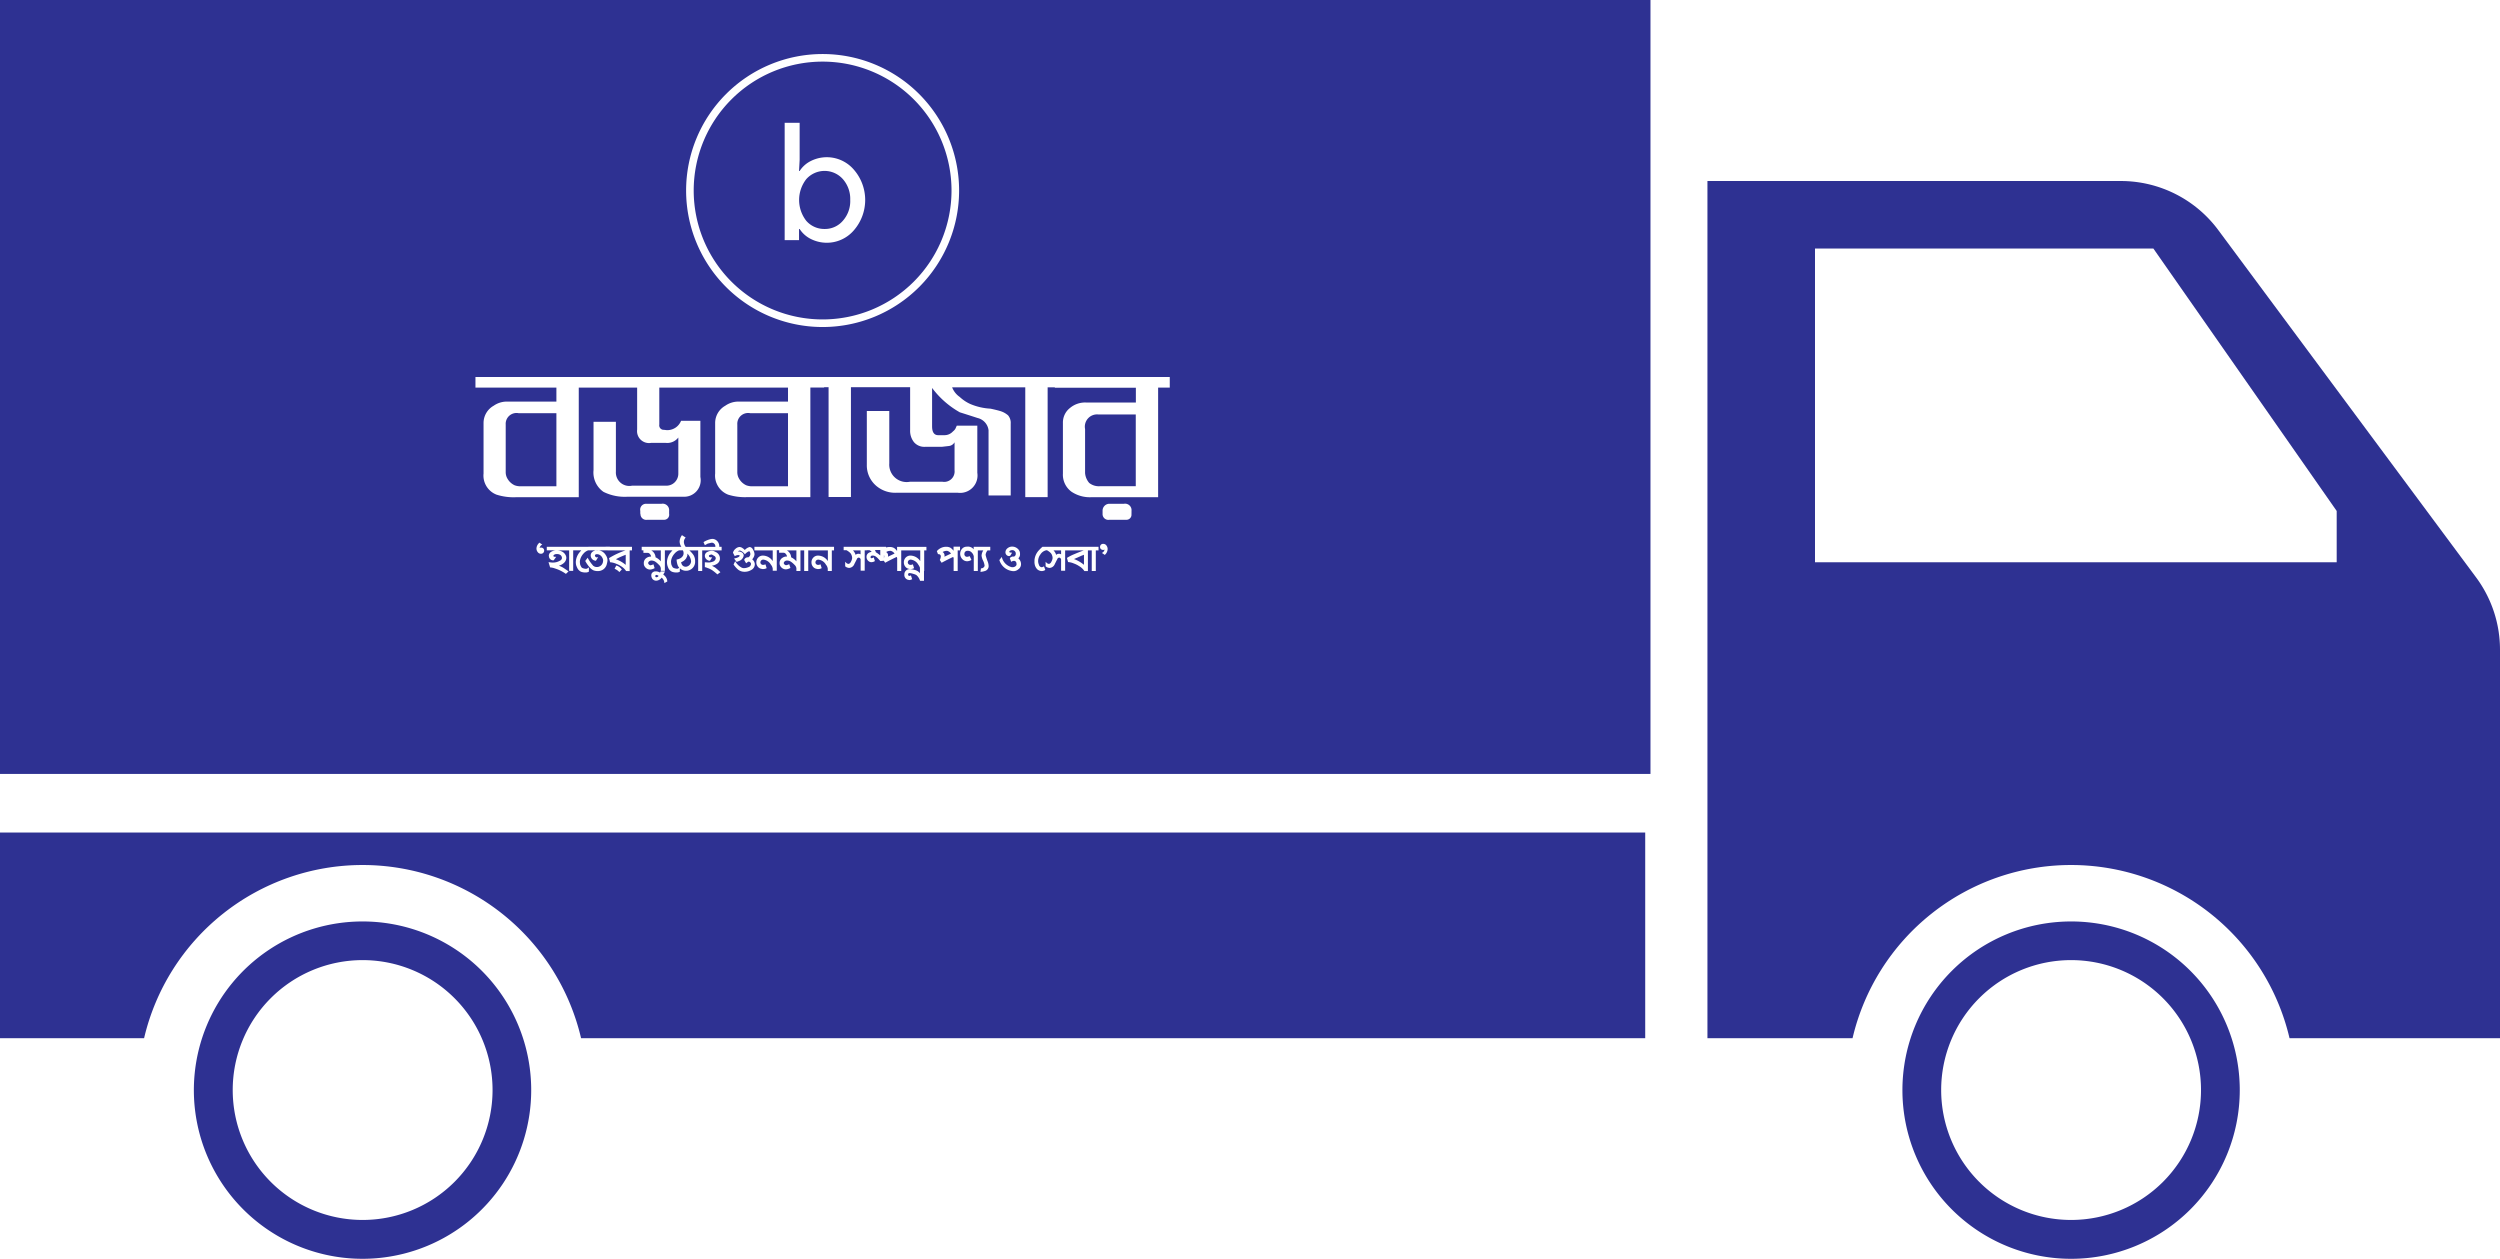 <svg id="Layer_1" data-name="Layer 1" xmlns="http://www.w3.org/2000/svg" viewBox="0 0 24.708 12.44"><defs><style>.cls-1{fill:#2e3192;}</style></defs><title>shipping-truck</title><path class="cls-1" d="M23.219,19.076a1.667,1.667,0,1,0,1.667,1.667A1.666,1.666,0,0,0,23.219,19.076Zm0,2.95a1.284,1.284,0,1,1,1.284-1.284A1.284,1.284,0,0,1,23.219,22.026Z" transform="translate(-2.75 -9.969)"/><path class="cls-1" d="M6.334,19.076A1.667,1.667,0,1,0,8,20.743,1.666,1.666,0,0,0,6.334,19.076Zm0,2.95a1.284,1.284,0,1,1,1.284-1.284A1.284,1.284,0,0,1,6.334,22.026Z" transform="translate(-2.75 -9.969)"/><path class="cls-1" d="M2.75,18.197v2.033H4.174a2.218,2.218,0,0,1,4.319,0H19.01V18.197H2.75Z" transform="translate(-2.75 -9.969)"/><path class="cls-1" d="M23.71,11.758H19.625v8.472h1.434a2.218,2.218,0,0,1,4.319,0h2.08V16.391a1.199,1.199,0,0,0-.236-0.715l-2.549-3.434A1.199,1.199,0,0,0,23.71,11.758Zm2.134,3.768H20.688V12.425h3.344l1.812,2.594v0.508Z" transform="translate(-2.75 -9.969)"/><path class="cls-1" d="M12.105,15.413a0.078,0.078,0,0,0-.039.012,0.038,0.038,0,0,1,.019.035l-0.001.011,0.065-.031a0.065,0.065,0,0,0-.027-0.023A0.032,0.032,0,0,0,12.105,15.413Z" transform="translate(-2.75 -9.969)"/><path class="cls-1" d="M9.229,15.477a0.147,0.147,0,0,1,.052.04V15.409H9.187A0.083,0.083,0,0,1,9.229,15.477Z" transform="translate(-2.75 -9.969)"/><path class="cls-1" d="M9.506,15.437a0.06,0.06,0,0,0-.007-0.029H9.462a0.11,0.11,0,0,0-.044.031,0.141,0.141,0,0,0-.024.035,0.128,0.128,0,0,0-.012.04,0.155,0.155,0,0,0,.003.034,0.117,0.117,0,0,0,.014.028,0.042,0.042,0,0,0,.021.01,0.095,0.095,0,0,0,.024.004A0.044,0.044,0,0,0,9.463,15.58a0.094,0.094,0,0,1-.014-0.021A0.184,0.184,0,0,1,9.437,15.499,0.103,0.103,0,0,0,9.473,15.487a0.067,0.067,0,0,0,.027-0.026A0.048,0.048,0,0,0,9.506,15.437Z" transform="translate(-2.75 -9.969)"/><path class="cls-1" d="M9.544,15.449a0.053,0.053,0,0,1-.005.022l-0.007.015a0.097,0.097,0,0,1-.05.039,0.058,0.058,0,0,0,.011.029,0.041,0.041,0,0,0,.032.016H9.531a0.057,0.057,0,0,0,.049-0.05l0-.006a0.121,0.121,0,0,0-.037-0.074v0.008Z" transform="translate(-2.75 -9.969)"/><path class="cls-1" d="M11.206,15.453a0.041,0.041,0,0,1,.028-0.011,0.033,0.033,0,0,1,.021.006V15.409h-0.075A0.096,0.096,0,0,1,11.206,15.453Z" transform="translate(-2.75 -9.969)"/><path class="cls-1" d="M10.569,15.477a0.147,0.147,0,0,1,.052.04V15.409H10.527A0.083,0.083,0,0,1,10.569,15.477Z" transform="translate(-2.75 -9.969)"/><path class="cls-1" d="M11.397,15.406a0.036,0.036,0,0,1,.008.019v0.001c0.008,0.005.019,0.012,0.033,0.023l0.006,0.005,0.006,0.004V15.405h-0.053Z" transform="translate(-2.75 -9.969)"/><path class="cls-1" d="M11.547,15.413a0.078,0.078,0,0,0-.039.012,0.038,0.038,0,0,1,.019.035l-0.001.011,0.065-.031a0.065,0.065,0,0,0-.027-0.023A0.032,0.032,0,0,0,11.547,15.413Z" transform="translate(-2.75 -9.969)"/><path class="cls-1" d="M11.486,15.488l0.003-.017A0.033,0.033,0,0,0,11.486,15.455v0.033Z" transform="translate(-2.75 -9.969)"/><path class="cls-1" d="M9.227,15.659l-0.001.003a0.012,0.012,0,0,0,.014.012l0.011-.004,0.008-.009a0.04,0.04,0,0,0-.022-0.01A0.011,0.011,0,0,0,9.227,15.659Z" transform="translate(-2.75 -9.969)"/><path class="cls-1" d="M10.9,12.232a0.232,0.232,0,0,0,.18-0.081,0.292,0.292,0,0,0,.073-0.206,0.296,0.296,0,0,0-.073-0.206,0.242,0.242,0,0,0-.361,0,0.335,0.335,0,0,0,0,.413A0.236,0.236,0,0,0,10.9,12.232Z" transform="translate(-2.75 -9.969)"/><path class="cls-1" d="M10.037,14.165v0.468a0.125,0.125,0,0,0,.02.071,0.157,0.157,0,0,0,.068.061,0.162,0.162,0,0,0,.063.01h0.35V14.053H10.166A0.107,0.107,0,0,0,10.037,14.165Z" transform="translate(-2.75 -9.969)"/><path class="cls-1" d="M13.474,14.209v0.435a0.17,0.17,0,0,0,.041.098,0.153,0.153,0,0,0,.11.032h0.35V14.065H13.603A0.121,0.121,0,0,0,13.474,14.209Z" transform="translate(-2.75 -9.969)"/><path class="cls-1" d="M2.75,9.969v7.649H19.062V9.969H2.75Zm8.13,0.534A1.349,1.349,0,1,1,9.531,11.852,1.349,1.349,0,0,1,10.88,10.503ZM8.119,15.433a0.031,0.031,0,0,1-.023.009A0.039,0.039,0,0,1,8.064,15.425a0.056,0.056,0,0,1-.012-0.036,0.078,0.078,0,0,1,.03-0.057,0.299,0.299,0,0,0,.028.019,0.048,0.048,0,0,0-.027.034,0.024,0.024,0,0,1,.015-0.004,0.031,0.031,0,0,1,.021.008,0.026,0.026,0,0,1,.009.02A0.031,0.031,0,0,1,8.119,15.433Zm0.629,0.108a0.091,0.091,0,0,1-.032.053,0.092,0.092,0,0,1-.059.019,0.11,0.11,0,0,1-.041-0.007A0.108,0.108,0,0,1,8.583,15.582a0.322,0.322,0,0,1-.049-0.069l0.024-.032a0.345,0.345,0,0,0,.046.069L8.612,15.56l0.011,0.007a0.052,0.052,0,0,0,.025.006l0.005-0a0.061,0.061,0,0,0,.057-0.056l0.001-.007a0.063,0.063,0,0,0-.01-0.032,0.065,0.065,0,0,0-.023-0.024,0.054,0.054,0,0,0-.027-0.008c-0.014,0-.021.005-0.021,0.015a0.016,0.016,0,0,0,.006.011,0.017,0.017,0,0,0,.012.006l0.014-.003-0.022.036a0.053,0.053,0,0,1-.052-0.052,0.045,0.045,0,0,1,.021-0.039,0.074,0.074,0,0,1,.044-0.013,0.096,0.096,0,0,1,.085.05,0.09,0.09,0,0,1,.016.049A0.148,0.148,0,0,1,8.748,15.54Zm0.123,0.082a0.118,0.118,0,0,0-.037-0.028l-0.01-.005,0.017-.032a0.093,0.093,0,0,1,.042.025l0.013,0.014Zm0.126-.214H8.973v0.204H8.938A0.153,0.153,0,0,0,8.886,15.564a0.225,0.225,0,0,0-.051-0.025,0.166,0.166,0,0,0-.055-0.013l-0.011-.041a0.803,0.803,0,0,1,.162-0.076H8.756V15.408H8.563a0.111,0.111,0,0,0-.046.032,0.143,0.143,0,0,0-.024.035,0.128,0.128,0,0,0-.012.04,0.155,0.155,0,0,0,.003.034,0.115,0.115,0,0,0,.014.028,0.043,0.043,0,0,0,.021.01,0.095,0.095,0,0,0,.024.004,0.058,0.058,0,0,0,.027-0.015V15.619a0.06,0.06,0,0,1-.029.008,0.127,0.127,0,0,1-.048-0.007,0.077,0.077,0,0,1-.035-0.033A0.2,0.2,0,0,1,8.444,15.554,0.138,0.138,0,0,1,8.441,15.519a0.162,0.162,0,0,1,.035-0.089l0.019-.022H8.415v0.203H8.375V15.409H8.261a0.108,0.108,0,0,1,.043.011,0.08,0.08,0,0,1,.037.037,0.056,0.056,0,0,1,.006.025,0.069,0.069,0,0,1-.023.05,0.124,0.124,0,0,1-.05.028,0.292,0.292,0,0,1,.041.019q0.02,0.013.054,0.037L8.343,15.641a0.372,0.372,0,0,0-.109-0.054A0.154,0.154,0,0,0,8.187,15.577l-0.016-.052q0.033,0.004.041,0.004a0.138,0.138,0,0,0,.071-0.018A0.034,0.034,0,0,0,8.304,15.485a0.038,0.038,0,0,0-.019-0.033,0.056,0.056,0,0,0-.03-0.007,0.042,0.042,0,0,0-.033.011l-0.003.007Q8.22,15.474,8.247,15.472L8.222,15.507a0.043,0.043,0,0,1-.045-0.029l-0.003-.015a0.047,0.047,0,0,1,.028-0.043,0.101,0.101,0,0,1,.044-0.012H8.154V15.373H8.518l0.26-.001v0.001H8.996v0.036ZM9.316,15.732a0.07,0.07,0,0,0-.027-0.054,0.07,0.07,0,0,1-.051.03A0.048,0.048,0,0,1,9.2,15.693,0.059,0.059,0,0,1,9.187,15.653a0.034,0.034,0,0,1,.012-0.026,0.042,0.042,0,0,1,.028-0.011l0.005-0a0.08,0.08,0,0,1,.041.012l0.007-.012,0.043,0.001-0.018.03a0.113,0.113,0,0,1,.024.024,0.08,0.08,0,0,1,.016.045Zm0.524-.086a0.492,0.492,0,0,0-.052-0.042,0.203,0.203,0,0,0-.044-0.021,0.15,0.15,0,0,0-.028-0.009l0-.048,0.015,0.001,0.015,0.001A0.113,0.113,0,0,0,9.792,15.521a0.042,0.042,0,0,0,.032-0.033A0.028,0.028,0,0,0,9.812,15.465l-0.024-.014-0.007-.002-0.015.004a0.013,0.013,0,0,0-.01.011c0.001,0.011.012,0.015,0.033,0.013l-0.022.034a0.042,0.042,0,0,1-.027-0.008A0.049,0.049,0,0,1,9.716,15.462a0.042,0.042,0,0,1,.025-0.038,0.093,0.093,0,0,1,.047-0.011,0.047,0.047,0,0,1,.02.004L9.824,15.425a0.068,0.068,0,0,1,.041.064,0.06,0.06,0,0,1-.025.05,0.128,0.128,0,0,1-.054.021l0.03,0.017a0.595,0.595,0,0,1,.054.047Zm0.041-.237H9.69v0.203H9.65V15.409h-0.087a0.238,0.238,0,0,1,.042.047,0.115,0.115,0,0,1,.015.06,0.088,0.088,0,0,1-.057.088,0.082,0.082,0,0,1-.033.006,0.088,0.088,0,0,1-.048-0.014l-0.013-.01V15.619a0.06,0.06,0,0,1-.029.008,0.126,0.126,0,0,1-.048-0.007,0.077,0.077,0,0,1-.035-0.033A0.212,0.212,0,0,1,9.345,15.554,0.138,0.138,0,0,1,9.342,15.519a0.162,0.162,0,0,1,.035-0.089l0.019-.022H9.321v0.203H9.281V15.585a0.058,0.058,0,0,0-.02-0.035,0.211,0.211,0,0,0-.032-0.028,0.069,0.069,0,0,0-.04-0.013,0.034,0.034,0,0,0-.032.019l-0.001.005a0.019,0.019,0,0,0,.008.015A0.025,0.025,0,0,0,9.178,15.556a0.12,0.12,0,0,0,.03-0.01L9.22,15.584a0.101,0.101,0,0,1-.044.014,0.062,0.062,0,0,1-.036-0.011,0.066,0.066,0,0,1-.024-0.03,0.051,0.051,0,0,1-.003-0.02A0.059,0.059,0,0,1,9.14,15.483a0.073,0.073,0,0,1,.041-0.013H9.185a0.042,0.042,0,0,0-.011-0.024,0.029,0.029,0,0,0-.021-0.013h-0.044v-0.025H9.092V15.373H9.484a0.094,0.094,0,0,1-.017-0.054,0.114,0.114,0,0,1,.023-0.061l0.037,0.024a0.06,0.06,0,0,0-.018.041v0.005a0.087,0.087,0,0,0,.018.046H9.82l0-.002a0.036,0.036,0,0,0-.026-0.038L9.787,15.332l-0.016.003-0.015.004a0.049,0.049,0,0,0-.018.006,0.127,0.127,0,0,1-.022.012l-0.013-.03a0.214,0.214,0,0,1,.06-0.027,0.106,0.106,0,0,1,.03-0.005,0.067,0.067,0,0,1,.033.011,0.075,0.075,0,0,1,.033.067H9.882v0.036Zm-0.803-.362V15.018a0.058,0.058,0,0,1,.061-0.07H9.288a0.064,0.064,0,0,1,.075.07v0.029a0.05,0.05,0,0,1-.054.059H9.147A0.057,0.057,0,0,1,9.08,15.047Zm1.097,0.555a0.124,0.124,0,0,1-.068.018,0.099,0.099,0,0,1-.063-0.022,0.249,0.249,0,0,1-.044-0.05l0.016-.033a0.159,0.159,0,0,0,.064.064,0.051,0.051,0,0,0,.019.005A0.112,0.112,0,0,0,10.145,15.575a0.035,0.035,0,0,0,.027-0.031,0.019,0.019,0,0,0-.006-0.016,0.02,0.02,0,0,0-.015-0.008H10.145l-0.021.016-0.019-.033a0.037,0.037,0,0,1,.036-0.026h0.005a0.038,0.038,0,0,0,.02-0.033,0.063,0.063,0,0,0-.006-0.023L10.153,15.417a0.099,0.099,0,0,0-.041.031,0.103,0.103,0,0,0-.048-0.038,0.034,0.034,0,0,0-.021.009h0.003a0.066,0.066,0,0,1,.036.01,0.035,0.035,0,0,1,.018.031,0.068,0.068,0,0,1-.048.054,0.092,0.092,0,0,1-.022.008l-0.025-.033q0.055-.011.055-0.029c0-.004-0.005-0.005-0.016-0.005a0.063,0.063,0,0,0-.032.011l-0.018-.034a0.074,0.074,0,0,1,.025-0.039,0.067,0.067,0,0,1,.039-0.018,0.051,0.051,0,0,1,.029.01,0.099,0.099,0,0,1,.024.02,0.096,0.096,0,0,1,.049-0.03,0.045,0.045,0,0,1,.033.028,0.092,0.092,0,0,1,.014.044,0.063,0.063,0,0,1-.007.026,0.083,0.083,0,0,1-.016.024,0.065,0.065,0,0,1,.026.048A0.064,0.064,0,0,1,10.177,15.601Zm0.817-.193H10.971v0.203H10.931V15.59a0.076,0.076,0,0,0-.018-0.04,0.098,0.098,0,0,0-.074-0.05,0.028,0.028,0,0,0-.029.02l-0.001.006a0.025,0.025,0,0,0,.008.019,0.028,0.028,0,0,0,.02.007,0.056,0.056,0,0,0,.022-0.006l0.012,0.038a0.068,0.068,0,0,1-.033.009h-0.008l-0.009-.002a0.058,0.058,0,0,1-.037-0.022,0.067,0.067,0,0,1-.014-0.042,0.066,0.066,0,0,1,.019-0.048,0.063,0.063,0,0,1,.047-0.019,0.117,0.117,0,0,1,.092.049l0.004,0.005v-0.105H10.738v0.203H10.698V15.409H10.661v0.203H10.621V15.585a0.058,0.058,0,0,0-.02-0.035,0.215,0.215,0,0,0-.032-0.028,0.069,0.069,0,0,0-.04-0.013,0.034,0.034,0,0,0-.032.019l-0.001.005a0.019,0.019,0,0,0,.008.015,0.024,0.024,0,0,0,.016.007,0.12,0.12,0,0,0,.03-0.01l0.012,0.037a0.101,0.101,0,0,1-.044.014,0.062,0.062,0,0,1-.036-0.011,0.066,0.066,0,0,1-.024-0.03,0.051,0.051,0,0,1-.003-0.02,0.059,0.059,0,0,1,.028-0.053,0.073,0.073,0,0,1,.041-0.013h0.004a0.042,0.042,0,0,0-.011-0.024,0.028,0.028,0,0,0-.021-0.013H10.45v-0.025H10.427v0.203H10.387V15.59a0.076,0.076,0,0,0-.018-0.04,0.098,0.098,0,0,0-.074-0.05,0.028,0.028,0,0,0-.029.02l-0.001.006a0.025,0.025,0,0,0,.008.019,0.029,0.029,0,0,0,.02.007,0.056,0.056,0,0,0,.022-0.006l0.012,0.038a0.068,0.068,0,0,1-.033.009H10.285l-0.009-.002a0.058,0.058,0,0,1-.037-0.022,0.067,0.067,0,0,1-.014-0.042,0.066,0.066,0,0,1,.019-0.048,0.063,0.063,0,0,1,.047-0.019,0.117,0.117,0,0,1,.092.049l0.004,0.005v-0.105H10.206V15.373h0.787v0.036Zm0.913,0H11.884v0.203H11.882v0.097H11.843a0.117,0.117,0,0,0-.037-0.057,0.139,0.139,0,0,0-.032-0.012,0.135,0.135,0,0,0-.033-0.007,0.013,0.013,0,0,0-.016.013,0.013,0.013,0,0,0,.013.015l0.015-.005,0.012,0.037a0.059,0.059,0,0,1-.027.009L11.723,15.699a0.049,0.049,0,0,1-.035-0.052,0.051,0.051,0,0,1,.015-0.038,0.052,0.052,0,0,1,.038-0.015,0.188,0.188,0,0,1,.041.006,0.108,0.108,0,0,1,.038.014,0.113,0.113,0,0,1,.022.02V15.58a0.108,0.108,0,0,0-.016-0.03,0.098,0.098,0,0,0-.074-0.05,0.028,0.028,0,0,0-.029.02l-0.001.006a0.025,0.025,0,0,0,.008.019,0.028,0.028,0,0,0,.02.007,0.056,0.056,0,0,0,.022-0.006l0.012,0.038a0.068,0.068,0,0,1-.033.009h-0.008l-0.009-.002a0.058,0.058,0,0,1-.037-0.022,0.067,0.067,0,0,1-.014-0.042,0.066,0.066,0,0,1,.019-0.048,0.063,0.063,0,0,1,.047-0.019,0.118,0.118,0,0,1,.092.049l0.004,0.005v-0.105H11.657v0.203H11.617V15.486l-0.004-.013q-0.048.022-.115,0.058l-0.013-.02-0.034.003L11.427,15.488a0.135,0.135,0,0,0-.027-0.022,0.052,0.052,0,0,0-.025-0.006,0.018,0.018,0,0,0-.021.013l-0.0.003a0.009,0.009,0,0,0,.01.01,0.04,0.04,0,0,0,.021-0.009l0.012,0.037a0.062,0.062,0,0,1-.033.011H11.357a0.05,0.05,0,0,1-.031-0.018,0.052,0.052,0,0,1-.012-0.034,0.045,0.045,0,0,1,.015-0.035,0.059,0.059,0,0,1,.036-0.014,0.048,0.048,0,0,0-.022-0.017H11.318v0.001h-0.022v0.201H11.256V15.502a0.021,0.021,0,0,0-.018-0.022,0.021,0.021,0,0,0-.019.014l-0.025.049a0.059,0.059,0,0,1-.053.039,0.083,0.083,0,0,1-.027-0.008l-0.011-.008v-0.045l0.013,0.013a0.035,0.035,0,0,0,.021.008,0.032,0.032,0,0,0,.021-0.018,0.095,0.095,0,0,0,.014-0.039,0.083,0.083,0,0,0-.005-0.027,0.065,0.065,0,0,0-.013-0.023,0.161,0.161,0,0,0-.038-0.028H11.088V15.373h0.419v0.007a0.126,0.126,0,0,1,.037-0.005,0.083,0.083,0,0,1,.042.01,0.105,0.105,0,0,1,.03.03v-0.041h0.29v0.036Zm0.333,0H12.215v0.203H12.175V15.486l-0.004-.013q-0.048.022-.115,0.058l-0.018-.028a0.078,0.078,0,0,0,.01-0.032,0.022,0.022,0,0,0-.011-0.023l-0.017-.003-0.011-.029a0.124,0.124,0,0,1,.042-0.032,0.111,0.111,0,0,1,.051-0.011,0.084,0.084,0,0,1,.042.01,0.105,0.105,0,0,1,.03.03v-0.041h0.064v0.036Zm0.299,0H12.51a0.082,0.082,0,0,0-.019.044,0.409,0.409,0,0,0,.02.064,0.143,0.143,0,0,1,.01.047,0.05,0.05,0,0,1-.039.049,0.179,0.179,0,0,1-.042.008l0.005-.035a0.035,0.035,0,0,0,.036-0.025,0.146,0.146,0,0,0-.015-0.051,0.145,0.145,0,0,1-.015-0.05,0.107,0.107,0,0,1,.017-0.051H12.414v0.203H12.374V15.467a0.074,0.074,0,0,0-.023-0.04,0.048,0.048,0,0,0-.038-0.014,0.029,0.029,0,0,0-.03.019l-0.002.011a0.029,0.029,0,0,0,.007.021,0.025,0.025,0,0,0,.02.008,0.068,0.068,0,0,0,.025-0.007l0.018,0.038a0.089,0.089,0,0,1-.042.013,0.065,0.065,0,0,1-.049-0.022,0.076,0.076,0,0,1-.002-0.101,0.06,0.06,0,0,1,.047-0.021l0.01-.001a0.074,0.074,0,0,1,.058.027V15.373h0.164v0.036Zm0.279,0.185a0.072,0.072,0,0,1-.05.02,0.154,0.154,0,0,1-.139-0.11l0.024-.031a0.133,0.133,0,0,0,.1.102l0.006,0a0.048,0.048,0,0,0,.027-0.008,0.026,0.026,0,0,0,.013-0.023l-0.002-.012a0.024,0.024,0,0,0-.025-0.02,0.049,0.049,0,0,0-.026.01l-0.014-.037a0.046,0.046,0,0,1,.032-0.016l0.009,0.001a0.029,0.029,0,0,0,.018-0.03,0.032,0.032,0,0,0-.01-0.024,0.034,0.034,0,0,0-.025-0.01,0.04,0.04,0,0,0-.017.004,0.018,0.018,0,0,0-.012.012q-0.002.009,0.028,0.009l-0.019.031-0.011.003a0.037,0.037,0,0,1-.036-0.036,0.051,0.051,0,0,1,.021-0.042,0.072,0.072,0,0,1,.046-0.016,0.082,0.082,0,0,1,.056.023,0.063,0.063,0,0,1,.021.05,0.052,0.052,0,0,1-.017.043,0.075,0.075,0,0,1,.027.059A0.062,0.062,0,0,1,12.817,15.594Zm0.79-.185H13.58v0.203H13.54V15.409h-0.038v0.204h-0.035a0.147,0.147,0,0,0-.052-0.049,0.235,0.235,0,0,0-.052-0.026,0.17,0.17,0,0,0-.057-0.014l-0.011-.041a0.45,0.45,0,0,1,.077-0.039q0.027-.012.088-0.035H13.277v0.201H13.237V15.502a0.021,0.021,0,0,0-.018-0.022,0.021,0.021,0,0,0-.019.014l-0.025.049a0.059,0.059,0,0,1-.053.039,0.083,0.083,0,0,1-.027-0.008l-0.011-.008v-0.045l0.013,0.013a0.035,0.035,0,0,0,.021.008,0.032,0.032,0,0,0,.021-0.018,0.095,0.095,0,0,0,.014-0.039,0.083,0.083,0,0,0-.005-0.027,0.066,0.066,0,0,0-.013-0.023,0.161,0.161,0,0,0-.038-0.028H13.097l-0.009.001a0.09,0.09,0,0,0-.055.04,0.112,0.112,0,0,0-.023.065,0.096,0.096,0,0,0,.008.038,0.031,0.031,0,0,0,.027.024,0.045,0.045,0,0,0,.023-0.009l0.013,0.036a0.066,0.066,0,0,1-.035.011,0.069,0.069,0,0,1-.044-0.017,0.096,0.096,0,0,1-.023-0.038,0.121,0.121,0,0,1-.005-0.042V15.504a0.163,0.163,0,0,1,.046-0.099,0.401,0.401,0,0,1,.033-0.032h0.554v0.036Zm0.062,0.044a0.321,0.321,0,0,0-.028-0.019,0.048,0.048,0,0,0,.027-0.034,0.023,0.023,0,0,1-.015.004,0.031,0.031,0,0,1-.021-0.008,0.026,0.026,0,0,1-.009-0.02,0.032,0.032,0,0,1,.008-0.023,0.031,0.031,0,0,1,.023-0.009,0.039,0.039,0,0,1,.032.016,0.057,0.057,0,0,1,.012.036A0.078,0.078,0,0,1,13.669,15.453Zm0.264-.406a0.05,0.05,0,0,1-.054.059H13.715a0.057,0.057,0,0,1-.068-0.059V15.018a0.068,0.068,0,0,1,.063-0.07h0.148a0.064,0.064,0,0,1,.075.07v0.029ZM14.311,13.8H14.196v1.083H13.537a0.327,0.327,0,0,1-.197-0.054,0.208,0.208,0,0,1-.085-0.18V14.147a0.182,0.182,0,0,1,.07-0.146,0.232,0.232,0,0,1,.155-0.054h0.496v-0.146H13.175V13.797H13.104v1.085H12.883v-1.085H12.16a0.206,0.206,0,0,0,.075.095,0.386,0.386,0,0,0,.105.07,0.589,0.589,0,0,0,.2.046q0.064,0.014.09,0.022a0.209,0.209,0,0,1,.083.044,0.115,0.115,0,0,1,.026.083v0.709H12.52v-0.645a0.142,0.142,0,0,0-.109-0.121q-0.089-.029-0.175-0.056a0.882,0.882,0,0,1-.274-0.241v0.379q0,0.088.061,0.088h0.061a0.112,0.112,0,0,0,.084-0.037,0.099,0.099,0,0,0,.024-0.026l0.014-.031h0.203V14.642a0.172,0.172,0,0,1-.192.197H11.608a0.288,0.288,0,0,1-.189-0.061,0.266,0.266,0,0,1-.102-0.216V14.031h0.222v0.518a0.172,0.172,0,0,0,.205.181h0.319a0.103,0.103,0,0,0,.121-0.113V14.34a0.073,0.073,0,0,1-.056.037l-0.07.008H11.893a0.134,0.134,0,0,1-.11-0.046,0.18,0.18,0,0,1-.038-0.119v-0.424H11.16v1.085h-0.221v-1.085H10.895v0.003h-0.136v1.083h-0.618A0.555,0.555,0,0,1,9.947,14.858a0.202,0.202,0,0,1-.129-0.209V14.147a0.196,0.196,0,0,1,.1-0.168,0.227,0.227,0,0,1,.124-0.041h0.496V13.8H9.266v0.365a0.044,0.044,0,0,0,.046.052L9.338,14.22a0.146,0.146,0,0,0,.143-0.092H9.672v0.555a0.163,0.163,0,0,1-.172.195h-0.545a0.47,0.47,0,0,1-.241-0.048A0.233,0.233,0,0,1,8.616,14.615V14.138H8.837v0.492a0.133,0.133,0,0,0,.16.139H9.333a0.116,0.116,0,0,0,.087-0.035,0.12,0.12,0,0,0,.034-0.087V14.293a0.138,0.138,0,0,1-.126.053H9.185A0.118,0.118,0,0,1,9.047,14.215V13.8H8.47v1.083H7.852A0.555,0.555,0,0,1,7.658,14.858a0.202,0.202,0,0,1-.129-0.209V14.147a0.196,0.196,0,0,1,.1-0.168,0.227,0.227,0,0,1,.124-0.041H8.249V13.8H7.449V13.695H14.311v0.105Z" transform="translate(-2.75 -9.969)"/><path class="cls-1" d="M13.188,15.453a0.041,0.041,0,0,1,.028-0.011,0.033,0.033,0,0,1,.021.006V15.409H13.162A0.095,0.095,0,0,1,13.188,15.453Z" transform="translate(-2.75 -9.969)"/><path class="cls-1" d="M13.372,15.491l-0.008.003a0.33,0.33,0,0,1,.09.05l0.009,0.007V15.452l-0.024.009Z" transform="translate(-2.75 -9.969)"/><path class="cls-1" d="M8.842,15.493L8.837,15.496l0.005,0.002a0.3,0.3,0,0,1,.092.054V15.452q-0.022.008-.065,0.027Z" transform="translate(-2.75 -9.969)"/><path class="cls-1" d="M7.748,14.165v0.468a0.125,0.125,0,0,0,.02.071,0.157,0.157,0,0,0,.068.061,0.162,0.162,0,0,0,.063.01H8.249V14.053H7.877A0.107,0.107,0,0,0,7.748,14.165Z" transform="translate(-2.75 -9.969)"/><path class="cls-1" d="M10.88,13.126a1.274,1.274,0,1,0-1.274-1.274A1.274,1.274,0,0,0,10.88,13.126Zm-0.376-1.943h0.149v0.366l-0.006.11h0.006a0.279,0.279,0,0,1,.111-0.099,0.352,0.352,0,0,1,.425.086,0.457,0.457,0,0,1,0,.599,0.352,0.352,0,0,1-.425.086,0.278,0.278,0,0,1-.111-0.099H10.647V12.342H10.505V11.183Z" transform="translate(-2.75 -9.969)"/></svg>